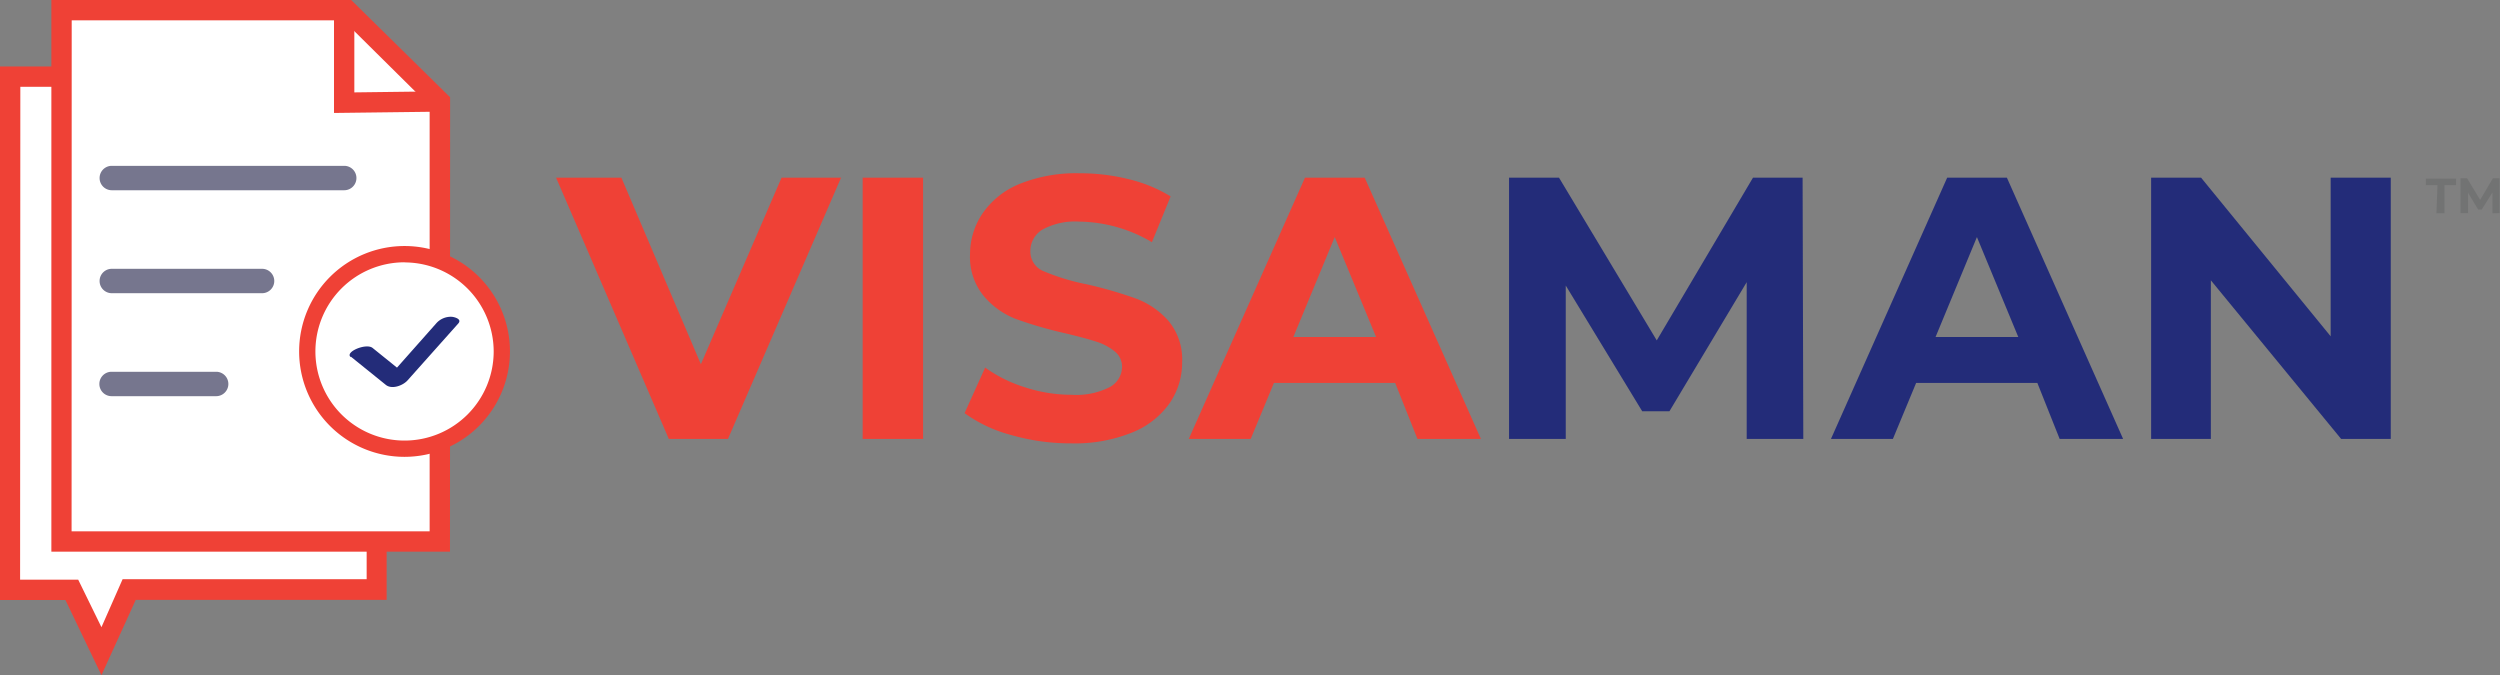 <svg id="Layer_1" data-name="Layer 1" xmlns="http://www.w3.org/2000/svg" viewBox="0 0 215.12 58.1"><rect x="0" y="0" width="215.12" height="58.1" fill="#808080" stroke="none"/><defs><style>.cls-1{fill:#ef4136;}.cls-2{fill:#232c79;}.cls-3{fill:#727373;}.cls-4{fill:#fff;}.cls-5{fill:#76768e;}</style></defs><title>Logo VM</title><path class="cls-1" d="M485.82,30.45l-9.73,22.48H471l-9.7-22.48h5.62l6.84,16.05,6.94-16.05Z" transform="translate(-413.45 -15.16)"/><path class="cls-1" d="M487.68,30.45h5.2V52.93h-5.2Z" transform="translate(-413.45 -15.16)"/><path class="cls-1" d="M500.45,52.59a12.08,12.08,0,0,1-4-1.88l1.77-3.92a11.94,11.94,0,0,0,3.44,1.7,12.88,12.88,0,0,0,4,.64,6.36,6.36,0,0,0,3.28-.66A2,2,0,0,0,510,46.73a1.67,1.67,0,0,0-.63-1.33,4.73,4.73,0,0,0-1.61-.85q-1-.32-2.65-.71a36.41,36.41,0,0,1-4.21-1.22,6.83,6.83,0,0,1-2.81-2,5.28,5.28,0,0,1-1.17-3.6A6.25,6.25,0,0,1,498,33.52,7.12,7.12,0,0,1,501.15,31a13,13,0,0,1,5.22-.93,17.29,17.29,0,0,1,4.21.51,12.44,12.44,0,0,1,3.6,1.48L512.57,36a12.54,12.54,0,0,0-6.23-1.77,5.84,5.84,0,0,0-3.23.71,2.16,2.16,0,0,0-1,1.86,1.82,1.82,0,0,0,1.2,1.72,18.87,18.87,0,0,0,3.68,1.11,36.75,36.75,0,0,1,4.21,1.22A7,7,0,0,1,514,42.78a5.17,5.17,0,0,1,1.17,3.56,6.14,6.14,0,0,1-1.08,3.52,7.23,7.23,0,0,1-3.23,2.52,13.15,13.15,0,0,1-5.23.93A18.39,18.39,0,0,1,500.45,52.59Z" transform="translate(-413.45 -15.16)"/><path class="cls-1" d="M533.5,48.11H523.07l-2,4.82h-5.33l10-22.48h5.14l10,22.48h-5.46Zm-1.64-3.95-3.56-8.6-3.56,8.6Z" transform="translate(-413.45 -15.16)"/><path class="cls-2" d="M563.75,52.93l0-13.49L557.1,50.55h-2.34l-6.58-10.82v13.2H543.3V30.45h4.3l8.41,14,8.28-14h4.27l.06,22.48Z" transform="translate(-413.45 -15.16)"/><path class="cls-2" d="M588.76,48.11H578.33l-2,4.82H571l10-22.48h5.14l10,22.48h-5.46Zm-1.64-3.95-3.56-8.6L580,44.16Z" transform="translate(-413.45 -15.16)"/><path class="cls-2" d="M619.17,30.45V52.93H614.9L603.69,39.28V52.93h-5.14V30.45h4.3L614,44.1V30.45Z" transform="translate(-413.45 -15.16)"/><path class="cls-3" d="M623.19,31.09h-1v-.56h2.6v.56h-1v2.42h-.69Z" transform="translate(-413.45 -15.16)"/><path class="cls-3" d="M627.92,33.51V31.72L627,33.19h-.31l-.87-1.44v1.75h-.65v-3h.57l1.12,1.86,1.1-1.86h.57v3Z" transform="translate(-413.45 -15.16)"/><polygon class="cls-4" points="32.4 6.59 0.87 6.59 0.87 50.75 0.87 50.75 6.18 50.75 8.71 56.03 11.12 50.75 32.4 50.75 32.4 6.59"/><path class="cls-1" d="M422.18,73.26l-3.1-6.47h-5.63V20.88h33.27v45.9H425.13Zm-7-8.22h5l2,4.09L424,65h21V22.63H415.2Z" transform="translate(-413.45 -15.16)"/><g id="_Group_" data-name="&lt;Group&gt;"><polygon class="cls-4" points="37.85 46.59 5.29 46.59 5.29 0.87 29.86 0.87 37.85 8.73 37.85 46.59"/><path class="cls-1" d="M452.17,62.63h-34.3V15.16h25.8l8.51,8.37Zm-32.56-1.75h30.81V24.26L443,16.91H419.62Z" transform="translate(-413.45 -15.16)"/></g><circle class="cls-4" cx="34.81" cy="30.24" r="8.37"/><path class="cls-1" d="M448.26,54.47a9.07,9.07,0,1,1,9.07-9.07A9.08,9.08,0,0,1,448.26,54.47Zm0-16.74a7.67,7.67,0,1,0,7.67,7.67A7.68,7.68,0,0,0,448.26,37.74Z" transform="translate(-413.45 -15.16)"/><path class="cls-2" d="M443.64,45.85l3,2.42c.52.43,1.48.07,1.88-.38L452.88,43c.34-.38-.29-.55-.54-.58a1.67,1.67,0,0,0-1.34.55l-4.37,4.93,1.88-.38-3-2.42c-.55-.44-2.42.35-1.88.79Z" transform="translate(-413.45 -15.16)"/><path class="cls-5" d="M443.07,31.53h-20a1,1,0,1,1,0-2.1h20a1,1,0,0,1,0,2.1Z" transform="translate(-413.45 -15.16)"/><path class="cls-5" d="M436,40.39H423.07a1,1,0,1,1,0-2.1H436a1,1,0,1,1,0,2.1Z" transform="translate(-413.45 -15.16)"/><path class="cls-5" d="M432.05,49.25h-9a1,1,0,1,1,0-2.1h9a1,1,0,0,1,0,2.1Z" transform="translate(-413.45 -15.16)"/><polygon class="cls-1" points="28.74 9.72 28.74 0.87 30.49 0.87 30.49 7.95 37.65 7.86 37.67 9.61 28.74 9.72"/></svg>